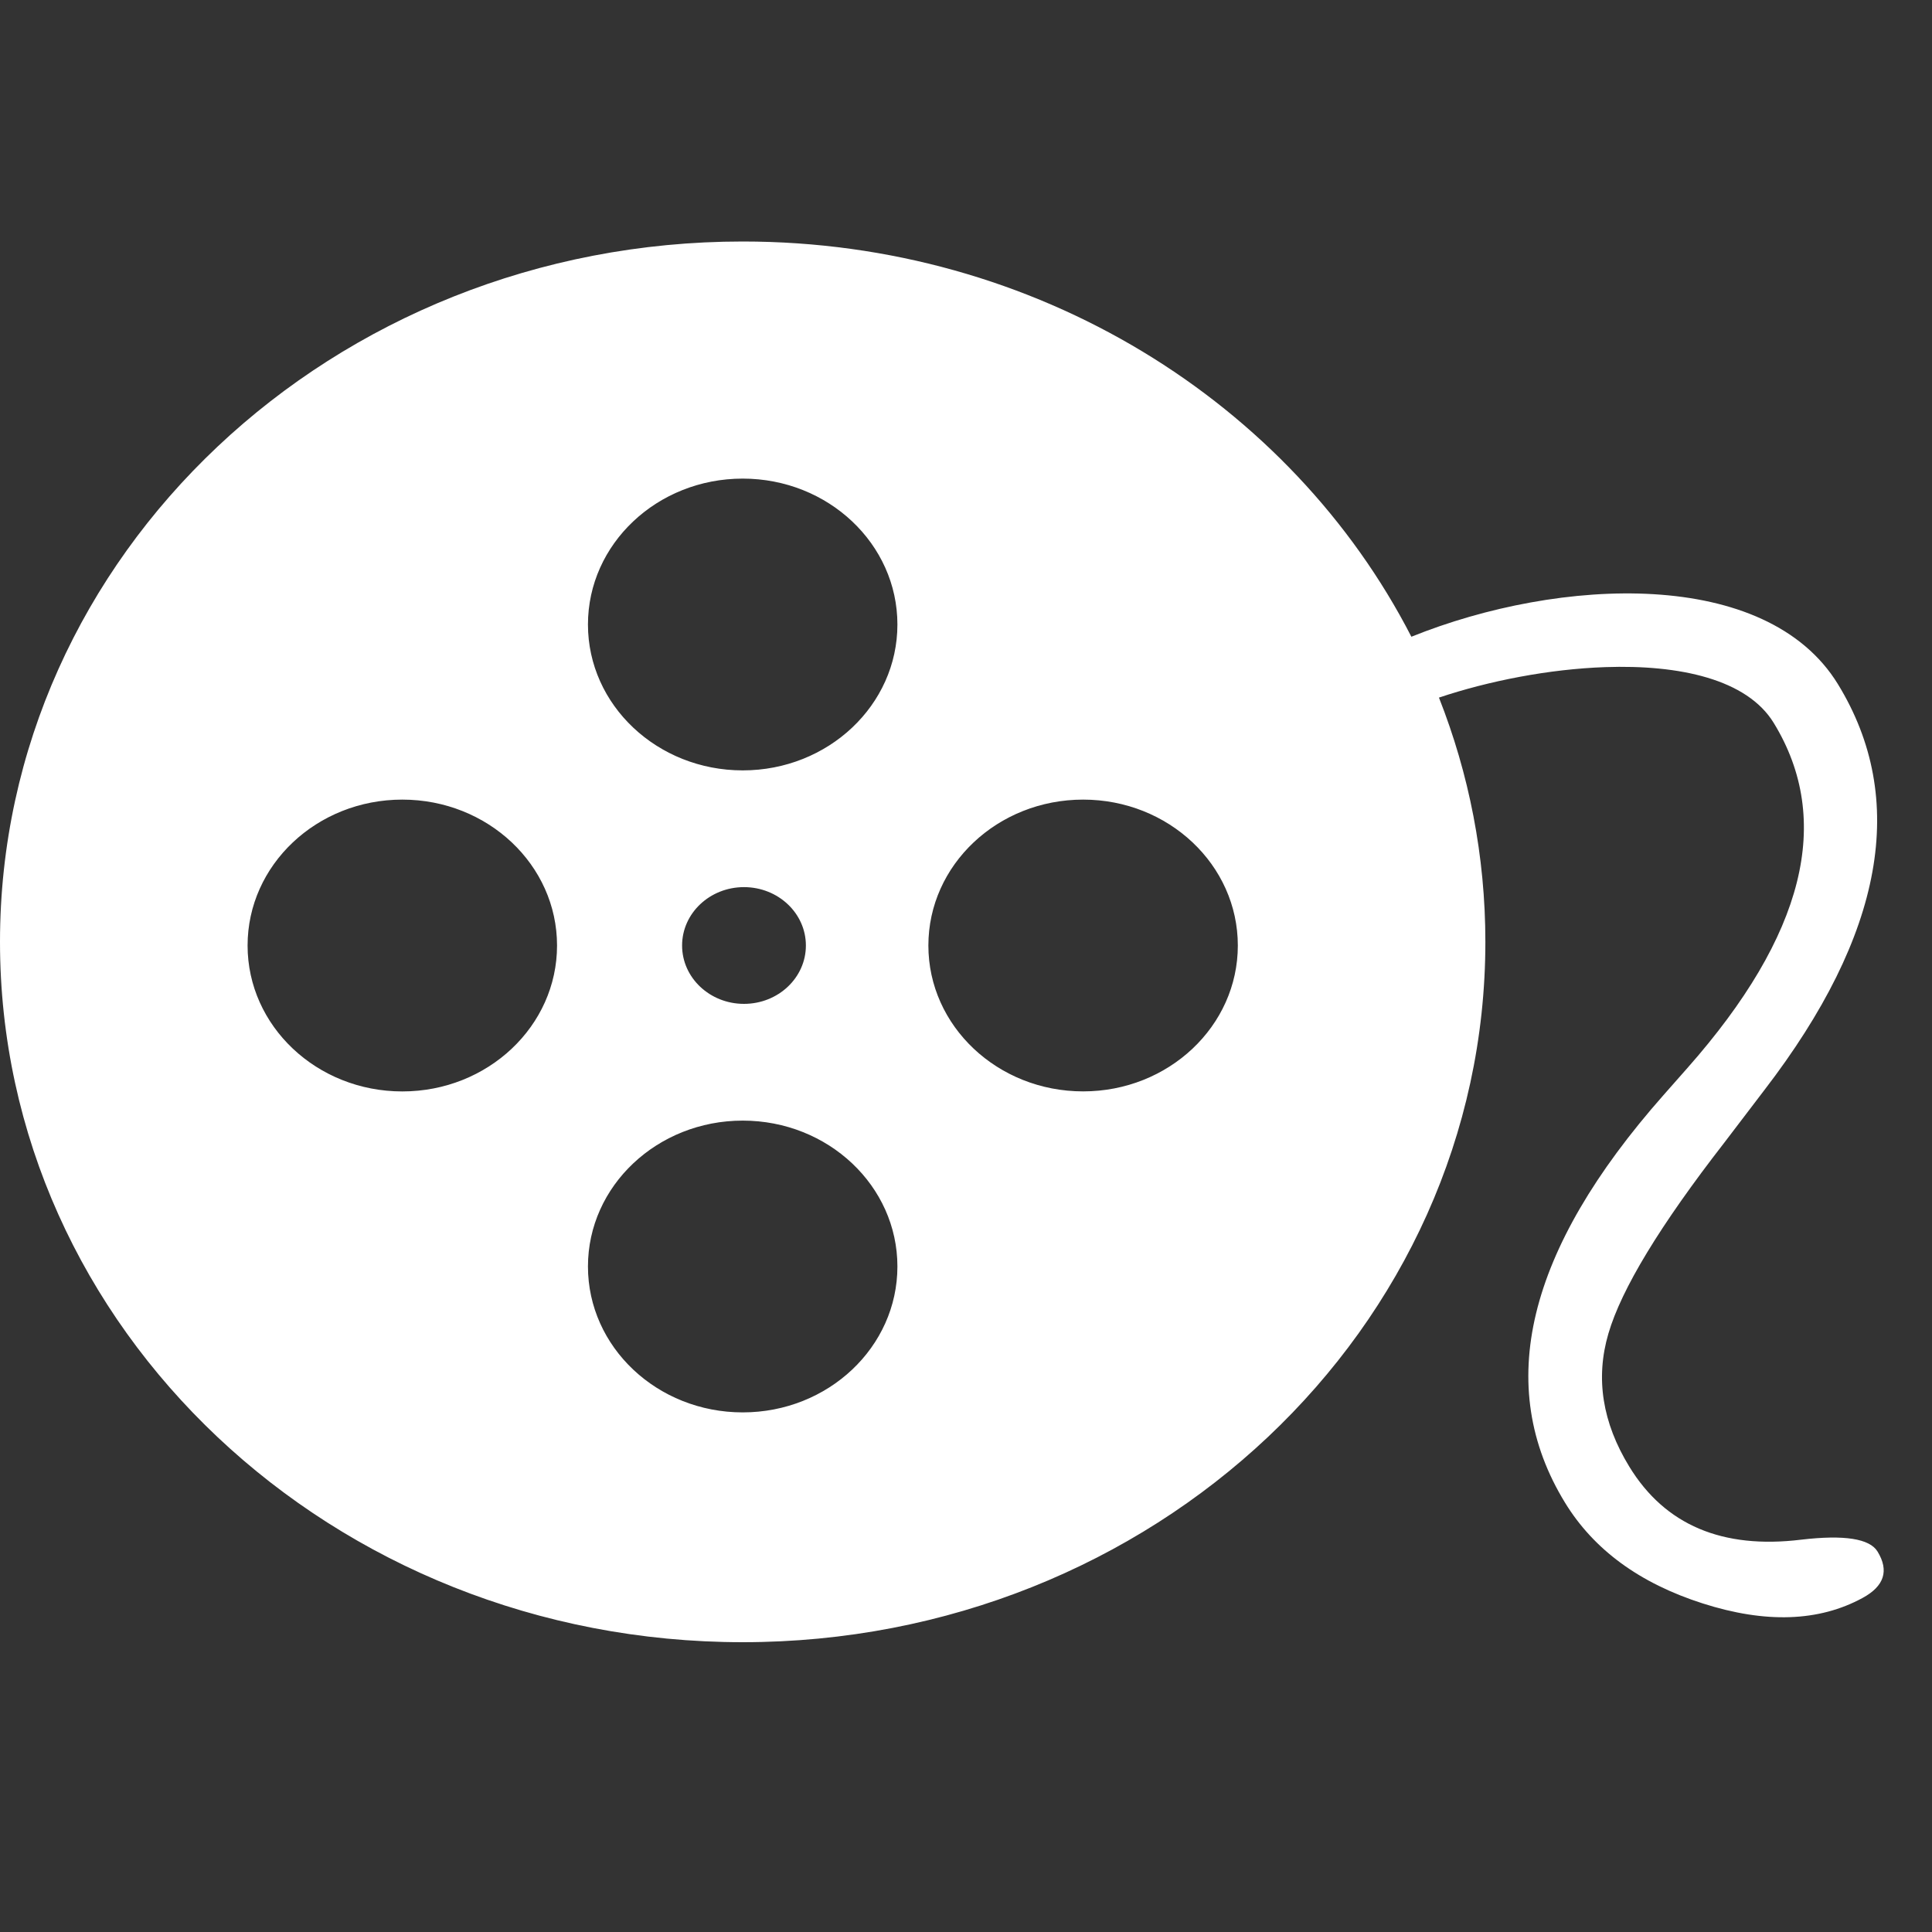 <?xml version="1.0" encoding="UTF-8"?>
<svg width="40px" height="40px" viewBox="0 0 40 40" version="1.1" xmlns="http://www.w3.org/2000/svg" xmlns:xlink="http://www.w3.org/1999/xlink">
    <rect x="0" y="0" width="40" height="40" fill="#333333" stroke="none"/>
    <!-- Generator: Sketch 49.1 (51147) - http://www.bohemiancoding.com/sketch -->
    <title>chuangmei</title>
    <desc>Created with Sketch.</desc>
    <defs></defs>
    <g id="Page-1" stroke="none" stroke-width="1" fill="none" fill-rule="evenodd">
        <g id="首页-手机端" transform="translate(-246, -4277)" fill="#FFFFFF" fill-rule="nonzero">
            <g id="Group-16" transform="translate(90, 4115)">
                <g id="chuangmei" transform="translate(156, 167)">
                    <path d="M38.872,27.122 C38.708,26.855 38.182,26.773 37.294,26.877 C35.659,27.077 34.473,26.574 33.734,25.367 C33.174,24.453 33.029,23.534 33.3,22.611 C33.57,21.687 34.37,20.369 35.701,18.656 L36.533,17.564 C39.004,14.346 39.51,11.546 38.053,9.166 C36.571,6.746 32.299,6.943 29.221,8.183 C26.731,3.339 21.468,0 15.377,0 C6.884,0 0,6.492 0,14.5 C0,22.508 6.884,29 15.377,29 C23.869,29 30.753,22.508 30.753,14.5 C30.753,12.721 30.413,11.018 29.792,9.443 C30.825,9.097 32.072,8.852 33.235,8.812 C34.776,8.758 36.17,9.064 36.723,9.967 C37.958,11.984 37.362,14.366 34.936,17.112 L34.44,17.674 C31.603,20.886 30.924,23.698 32.402,26.111 C32.998,27.085 33.948,27.78 35.252,28.197 C36.555,28.614 37.659,28.576 38.564,28.083 C39.012,27.839 39.115,27.519 38.872,27.122 L38.872,27.122 Z M8.329,17.597 C6.56,17.597 5.126,16.244 5.126,14.576 C5.126,12.907 6.56,11.555 8.329,11.555 C10.099,11.555 11.533,12.907 11.533,14.576 C11.533,16.244 10.099,17.597 8.329,17.597 Z M15.377,24.242 C13.608,24.242 12.173,22.89 12.173,21.221 C12.173,19.553 13.608,18.201 15.377,18.201 C17.146,18.201 18.58,19.553 18.58,21.221 C18.58,22.89 17.146,24.242 15.377,24.242 Z M14.122,14.576 C14.122,13.908 14.696,13.367 15.403,13.367 C16.111,13.367 16.685,13.908 16.685,14.576 C16.685,15.243 16.111,15.784 15.403,15.784 C14.696,15.784 14.122,15.243 14.122,14.576 Z M15.377,10.95 C13.608,10.95 12.173,9.598 12.173,7.93 C12.173,6.261 13.608,4.909 15.377,4.909 C17.146,4.909 18.58,6.261 18.58,7.93 C18.58,9.598 17.146,10.95 15.377,10.95 L15.377,10.95 Z M22.425,17.596 C20.655,17.596 19.221,16.244 19.221,14.576 C19.221,12.907 20.655,11.555 22.425,11.555 C24.194,11.555 25.628,12.907 25.628,14.576 C25.628,16.244 24.194,17.596 22.425,17.596 Z" id="Shape"></path>
                </g>
            </g>
        </g>
    </g>
</svg>